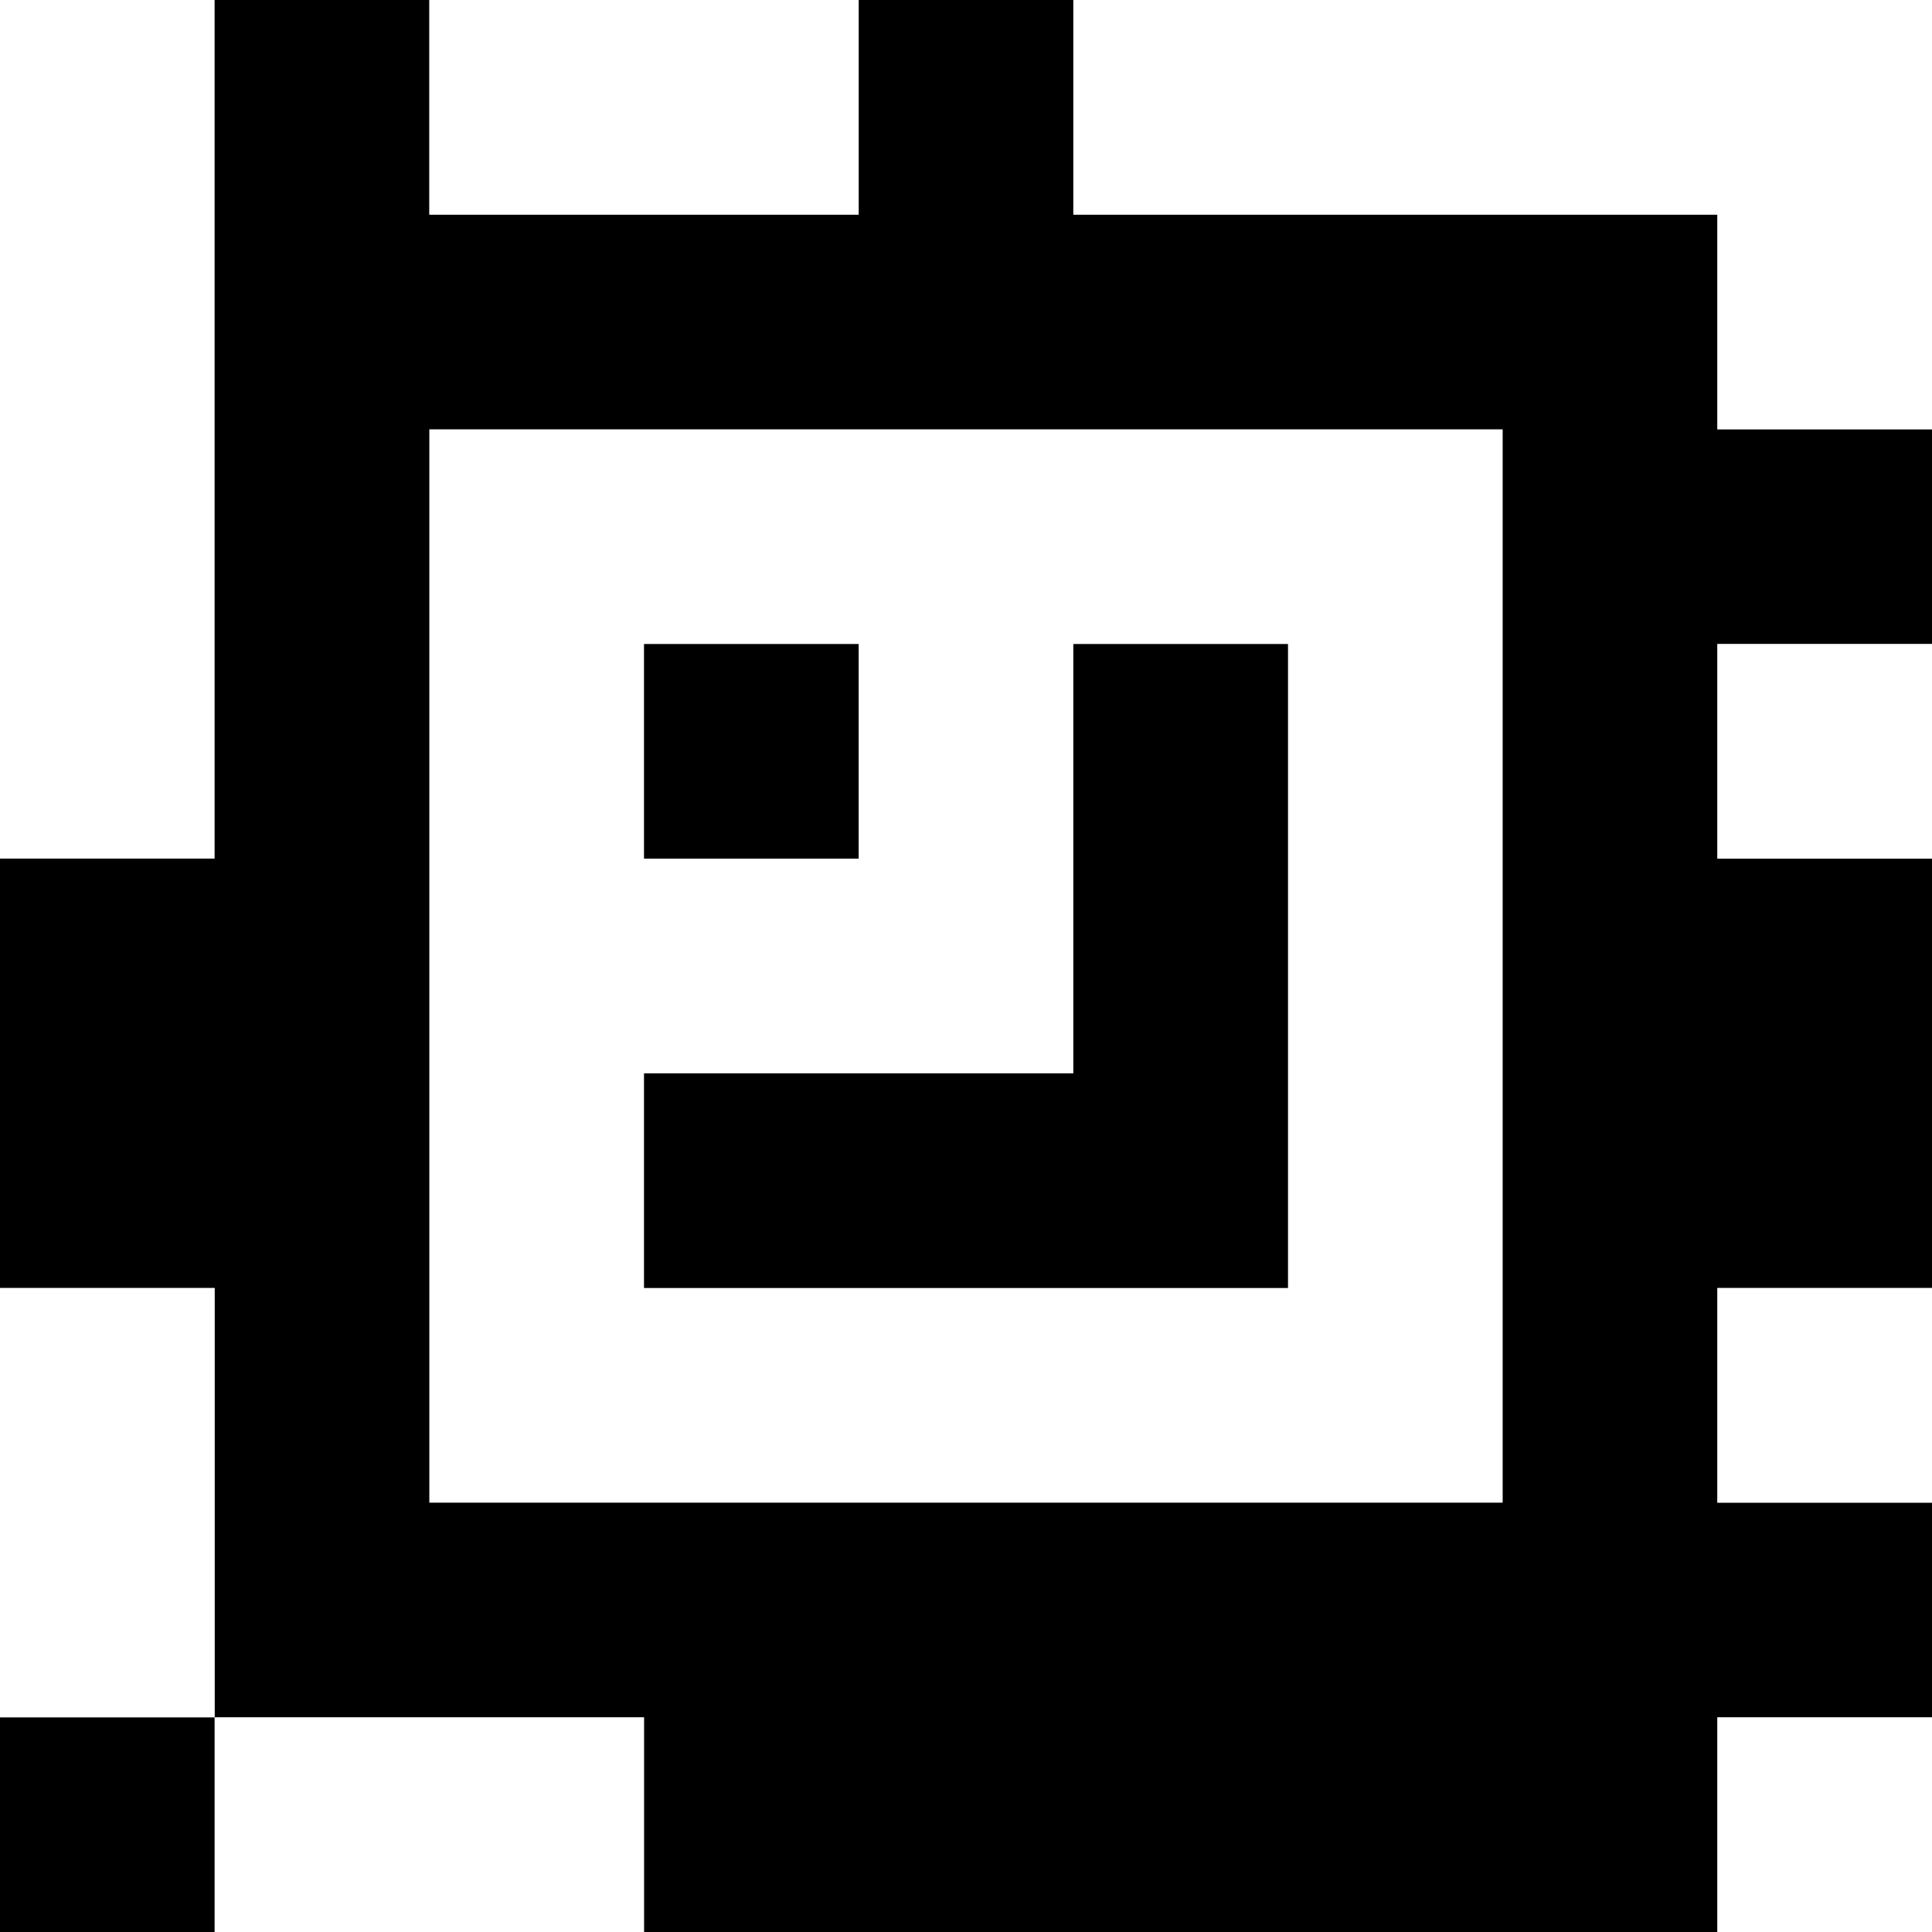 <?xml version="1.0" standalone="yes"?>
<svg xmlns="http://www.w3.org/2000/svg" width="90" height="90">
<rect width="100%" height="100%" fill="#808080" stroke="none"/>
<path style="fill:#ffffff; stroke:none;" d="M0 0L0 40L10 40L10 0L0 0z"/>
<path style="fill:#000000; stroke:none;" d="M10 0L10 40L0 40L0 60L10 60L10 80L0 80L0 90L10 90L10 80L30 80L30 90L80 90L80 80L90 80L90 70L80 70L80 60L90 60L90 40L80 40L80 30L90 30L90 20L80 20L80 10L50 10L50 0L40 0L40 10L20 10L20 0L10 0z"/>
<path style="fill:#ffffff; stroke:none;" d="M20 0L20 10L40 10L40 0L20 0M50 0L50 10L80 10L80 20L90 20L90 0L50 0M20 20L20 70L70 70L70 20L20 20z"/>
<path style="fill:#000000; stroke:none;" d="M30 30L30 40L40 40L40 30L30 30M50 30L50 50L30 50L30 60L60 60L60 30L50 30z"/>
<path style="fill:#ffffff; stroke:none;" d="M80 30L80 40L90 40L90 30L80 30M0 60L0 80L10 80L10 60L0 60M80 60L80 70L90 70L90 60L80 60M10 80L10 90L30 90L30 80L10 80M80 80L80 90L90 90L90 80L80 80z"/>
</svg>
